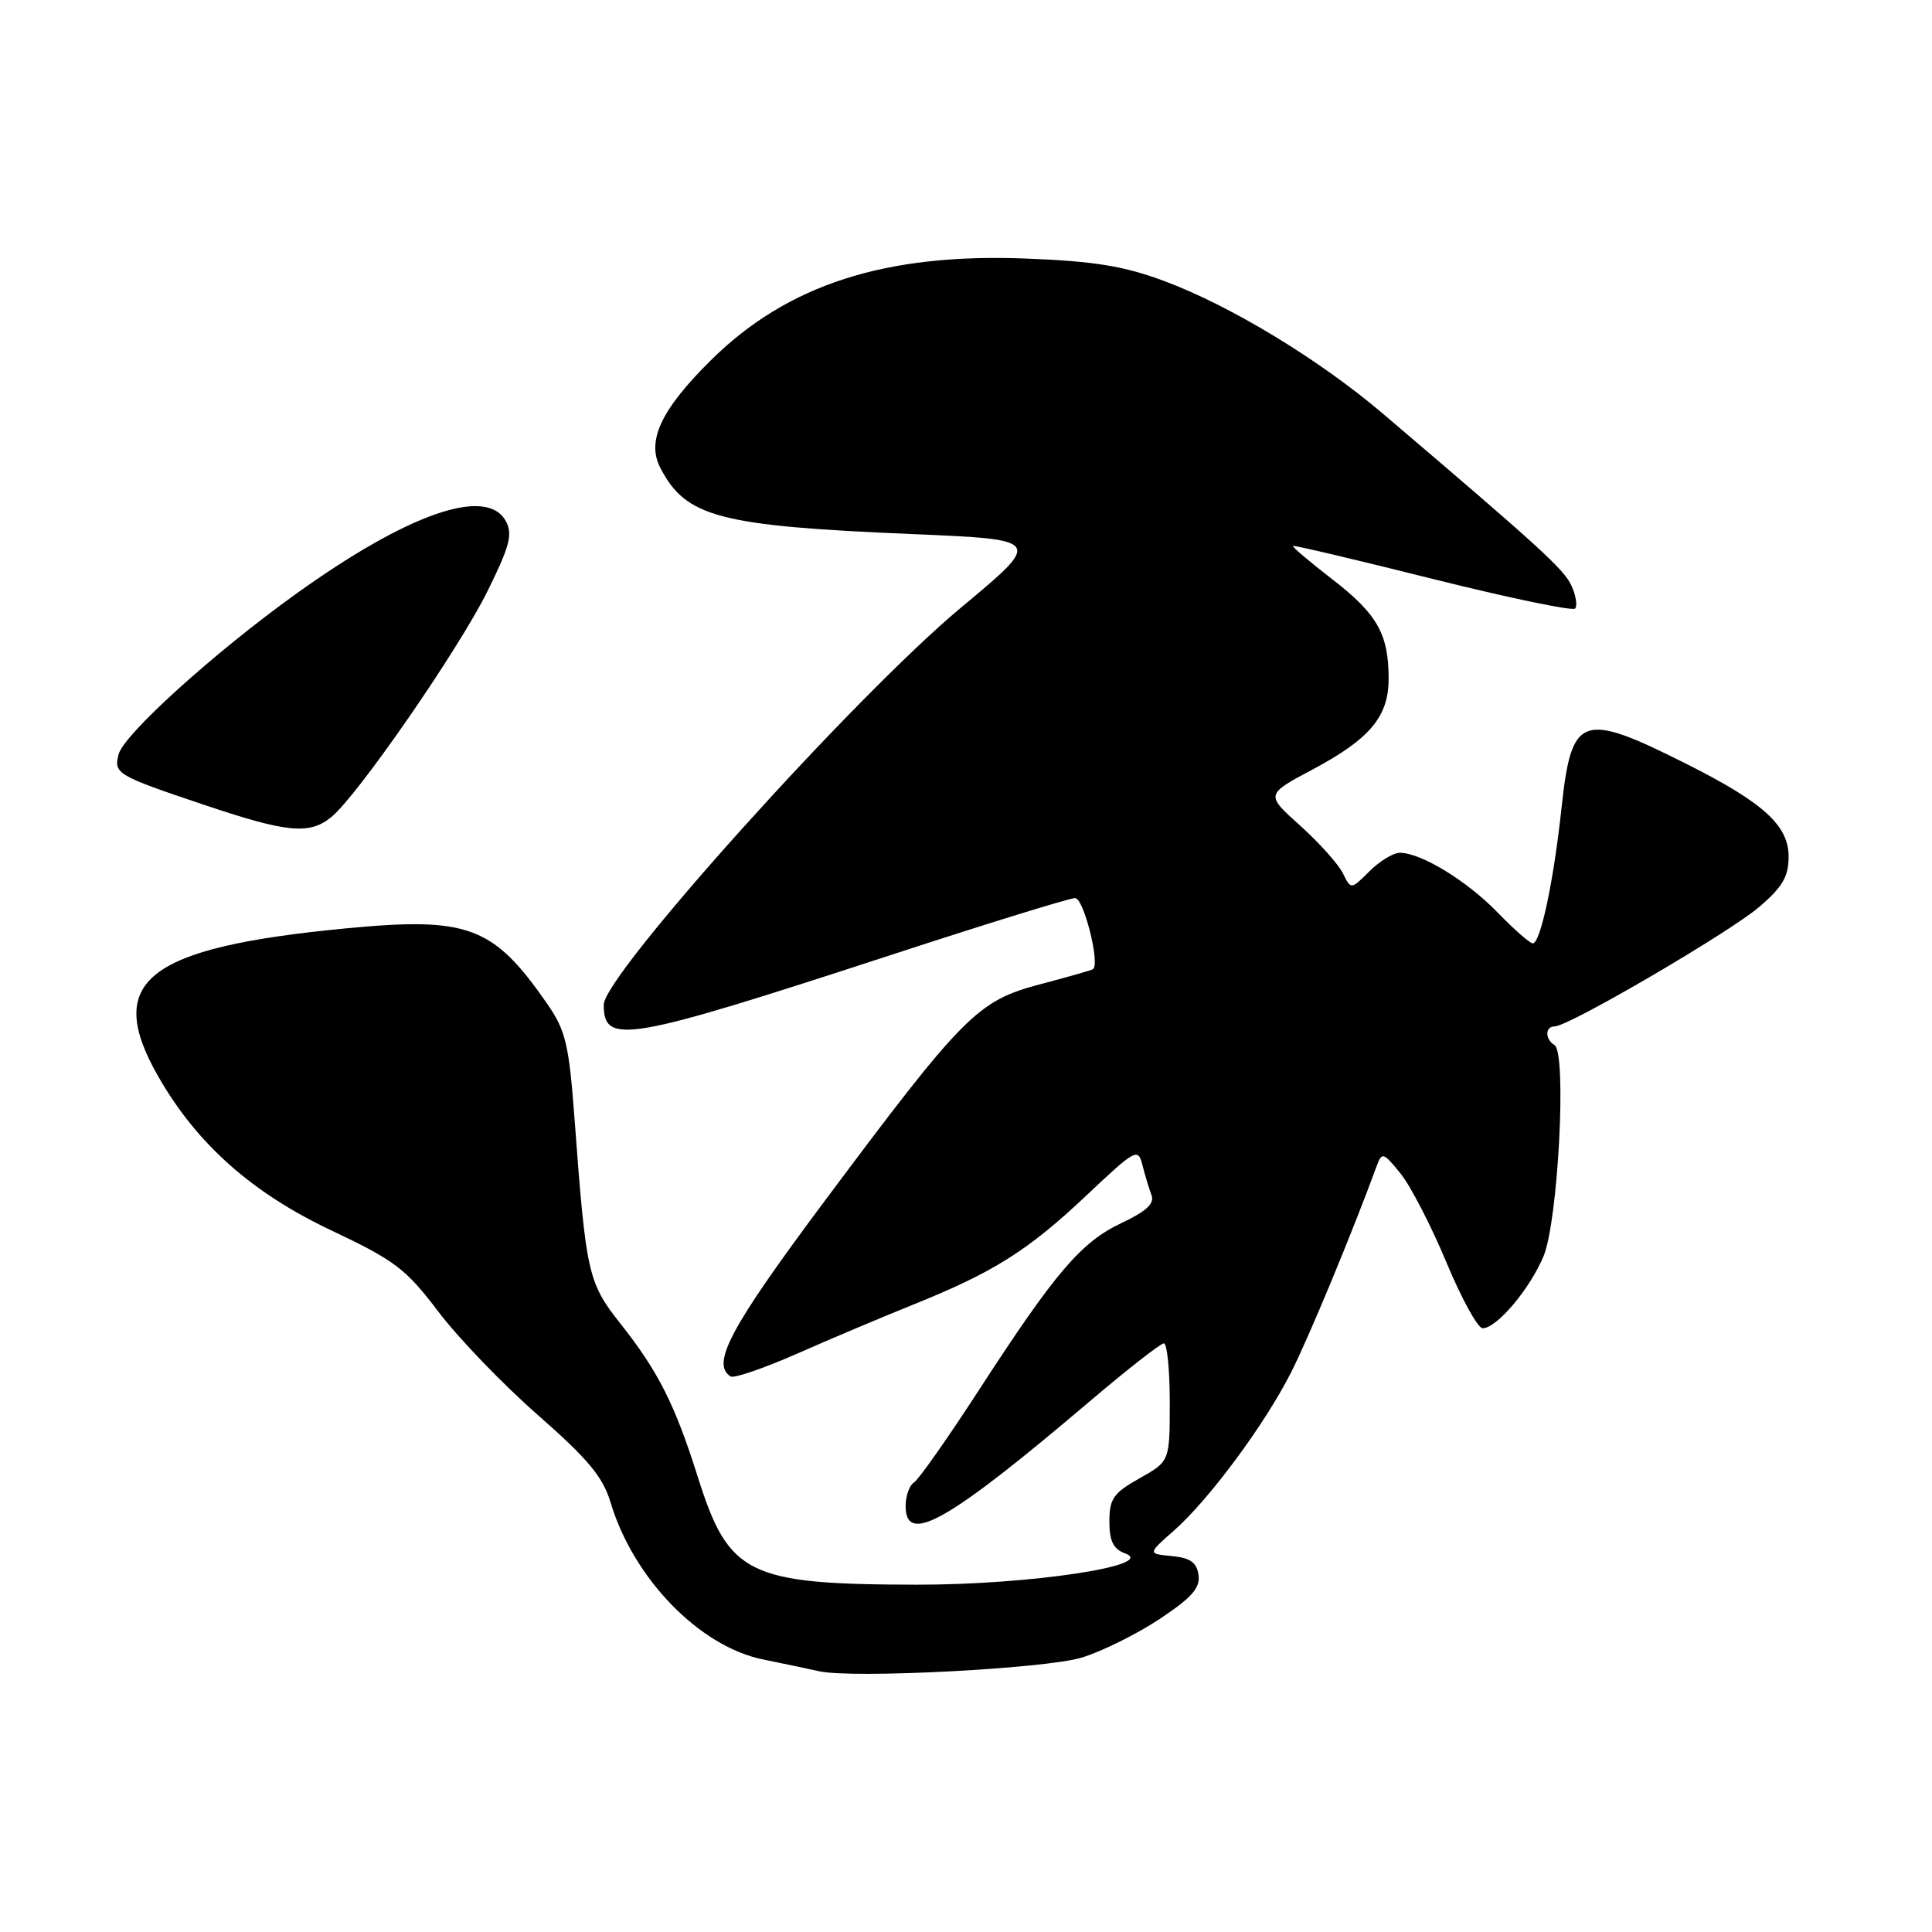 <?xml version="1.0" encoding="UTF-8" standalone="no"?>
<!DOCTYPE svg PUBLIC "-//W3C//DTD SVG 1.1//EN" "http://www.w3.org/Graphics/SVG/1.1/DTD/svg11.dtd" >
<svg xmlns="http://www.w3.org/2000/svg" xmlns:xlink="http://www.w3.org/1999/xlink" version="1.1" viewBox="0 0 256 256">
 <g >
 <path fill="currentColor"
d=" M 143.37 219.63 C 146.05 218.80 150.69 216.50 153.68 214.51 C 157.91 211.70 159.06 210.40 158.81 208.70 C 158.58 207.04 157.72 206.42 155.28 206.19 C 152.07 205.88 152.07 205.88 155.51 202.85 C 160.18 198.75 167.59 188.75 171.09 181.82 C 173.47 177.11 179.22 163.24 182.42 154.50 C 183.11 152.62 183.30 152.68 185.58 155.50 C 186.92 157.15 189.64 162.44 191.65 167.25 C 193.65 172.06 195.81 176.00 196.46 176.00 C 198.31 176.00 202.66 170.87 204.51 166.50 C 206.46 161.90 207.63 139.51 205.98 138.48 C 204.69 137.69 204.72 136.00 206.02 136.00 C 207.86 136.00 229.14 123.57 233.11 120.17 C 236.19 117.54 237.00 116.15 237.00 113.51 C 237.00 109.39 233.70 106.38 223.60 101.29 C 209.54 94.22 208.25 94.66 206.91 107.05 C 205.87 116.76 204.12 125.00 203.10 125.00 C 202.72 125.00 200.63 123.16 198.45 120.92 C 194.39 116.72 188.30 113.00 185.49 113.00 C 184.62 113.00 182.81 114.10 181.46 115.45 C 179.01 117.89 179.01 117.89 177.93 115.70 C 177.33 114.49 174.78 111.65 172.27 109.39 C 167.69 105.28 167.69 105.28 173.91 101.97 C 181.53 97.91 184.00 94.96 184.00 89.93 C 184.00 84.03 182.51 81.38 176.59 76.80 C 173.57 74.47 171.20 72.46 171.32 72.34 C 171.44 72.22 179.76 74.18 189.80 76.70 C 199.85 79.21 208.35 80.98 208.70 80.64 C 209.04 80.29 208.83 78.93 208.23 77.61 C 207.24 75.43 204.11 72.58 183.25 54.82 C 174.84 47.66 163.09 40.53 154.30 37.25 C 148.93 35.25 145.08 34.62 136.00 34.26 C 117.33 33.52 104.34 37.70 94.21 47.72 C 87.61 54.25 85.64 58.41 87.49 61.98 C 90.88 68.54 95.25 69.69 120.93 70.77 C 138.16 71.50 138.16 71.50 127.35 80.50 C 113.28 92.21 80.01 129.20 80.00 133.13 C 80.00 138.52 82.97 138.00 118.33 126.45 C 130.88 122.35 141.74 119.00 142.46 119.00 C 143.60 119.00 145.79 127.72 144.83 128.42 C 144.65 128.55 141.48 129.46 137.79 130.43 C 129.53 132.61 127.70 134.45 109.22 159.21 C 96.77 175.89 94.17 180.75 96.82 182.39 C 97.26 182.66 101.20 181.31 105.57 179.39 C 109.93 177.46 116.88 174.53 121.00 172.87 C 131.64 168.59 136.19 165.73 143.96 158.40 C 150.50 152.23 150.80 152.07 151.38 154.39 C 151.72 155.72 152.26 157.51 152.58 158.36 C 153.01 159.47 151.90 160.50 148.64 162.04 C 143.26 164.57 139.86 168.55 129.76 184.12 C 125.61 190.52 121.72 196.06 121.11 196.43 C 120.50 196.81 120.00 198.22 120.00 199.56 C 120.00 204.84 125.63 201.63 144.47 185.62 C 149.41 181.43 153.79 178.00 154.22 178.00 C 154.65 178.00 155.00 181.52 155.00 185.82 C 155.00 193.63 155.00 193.63 151.00 195.88 C 147.53 197.83 147.00 198.59 147.00 201.60 C 147.00 204.21 147.52 205.26 149.10 205.84 C 153.43 207.44 136.35 210.00 121.48 209.98 C 99.11 209.94 96.57 208.69 92.49 195.79 C 89.43 186.09 87.24 181.75 82.22 175.40 C 77.91 169.95 77.65 168.80 76.13 148.26 C 75.39 138.35 74.96 136.55 72.51 133.01 C 65.35 122.69 62.06 121.46 45.78 123.02 C 19.30 125.57 13.72 130.00 21.00 142.69 C 26.10 151.59 33.38 158.06 43.89 163.03 C 52.33 167.02 53.78 168.12 58.09 173.81 C 60.73 177.30 66.65 183.45 71.26 187.49 C 77.90 193.31 79.89 195.70 80.90 199.07 C 83.92 209.16 92.69 218.18 101.12 219.89 C 104.08 220.49 107.40 221.19 108.50 221.44 C 112.83 222.45 138.62 221.11 143.37 219.63 Z  M 43.92 108.25 C 47.41 105.39 60.77 86.06 64.60 78.33 C 67.53 72.40 67.96 70.79 67.04 69.08 C 64.53 64.38 54.07 68.01 39.10 78.78 C 28.32 86.53 16.41 97.31 15.72 99.94 C 15.05 102.51 15.43 102.74 27.00 106.63 C 38.08 110.36 41.00 110.64 43.92 108.25 Z "/>
</g>
</svg>